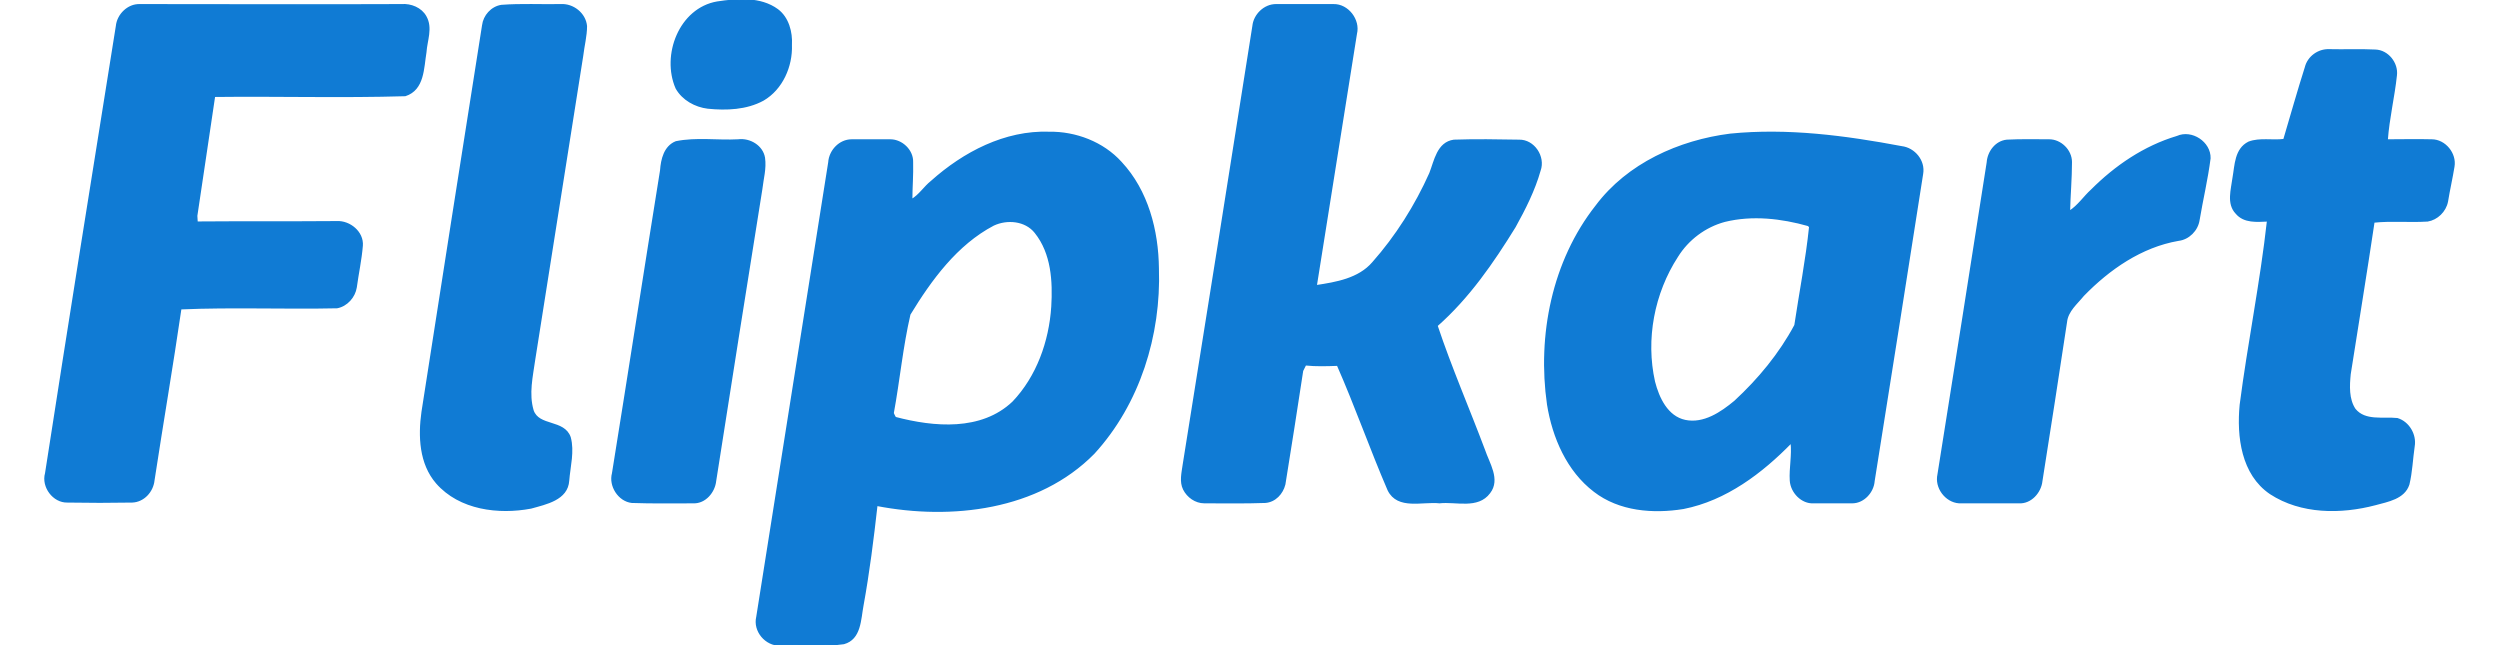 <svg xmlns="http://www.w3.org/2000/svg" width="155" height="40" viewBox="0 0 151 40" fill="none"><path d="M42.471 0.139C43.716 -0.049 45.148 -0.166 46.205 0.609C46.862 1.102 47.097 1.994 47.05 2.792C47.097 4.107 46.487 5.516 45.313 6.197C44.279 6.76 43.035 6.807 41.885 6.69C41.11 6.596 40.335 6.174 39.936 5.469C39.043 3.426 40.147 0.538 42.471 0.139ZM5.232 1.618C5.302 0.914 5.936 0.28 6.664 0.303C12.088 0.303 17.488 0.327 22.889 0.303C23.476 0.256 24.11 0.515 24.392 1.031C24.791 1.736 24.439 2.51 24.392 3.238C24.227 4.224 24.274 5.54 23.124 5.915C19.179 6.032 15.234 5.915 11.29 5.962C10.914 8.451 10.562 10.916 10.186 13.382C10.186 13.476 10.21 13.687 10.21 13.781C13.098 13.757 15.986 13.781 18.874 13.757C19.672 13.71 20.517 14.392 20.447 15.237C20.376 16.105 20.189 16.951 20.071 17.82C19.977 18.407 19.508 18.947 18.897 19.064C15.68 19.134 12.416 18.994 9.2 19.134C8.683 22.68 8.073 26.225 7.532 29.771C7.462 30.475 6.898 31.086 6.194 31.109C4.856 31.133 3.517 31.133 2.179 31.109C1.31 31.133 0.606 30.17 0.841 29.348C2.273 20.097 3.752 10.87 5.232 1.618ZM29.088 0.35C30.309 0.256 31.553 0.327 32.774 0.303C33.526 0.256 34.277 0.843 34.347 1.618C34.347 2.229 34.183 2.839 34.112 3.45C33.126 9.742 32.117 16.035 31.13 22.328C30.989 23.338 30.731 24.418 31.037 25.451C31.389 26.484 32.962 26.038 33.337 27.118C33.572 27.987 33.314 28.902 33.243 29.795C33.173 30.969 31.835 31.227 30.919 31.485C28.923 31.861 26.505 31.579 25.072 29.935C24.039 28.738 23.969 27.047 24.18 25.545C25.425 17.561 26.669 9.578 27.937 1.571C28.008 0.984 28.477 0.444 29.088 0.35ZM75.696 1.618C75.766 0.914 76.4 0.303 77.105 0.303H80.674C81.566 0.28 82.294 1.243 82.083 2.088C81.261 7.3 80.416 12.513 79.594 17.726C80.838 17.538 82.247 17.303 83.116 16.293C84.572 14.65 85.769 12.748 86.662 10.752C86.967 9.977 87.131 8.85 88.141 8.709C89.479 8.662 90.841 8.686 92.179 8.709C93.095 8.686 93.776 9.719 93.471 10.564C93.119 11.809 92.532 12.959 91.921 14.063C90.559 16.27 89.057 18.454 87.084 20.191C87.953 22.797 89.057 25.333 90.019 27.893C90.301 28.738 90.982 29.724 90.348 30.546C89.62 31.532 88.258 31.039 87.249 31.156C86.192 31.039 84.666 31.579 84.079 30.382C82.975 27.822 82.059 25.193 80.932 22.633C80.275 22.656 79.594 22.68 78.936 22.61C78.89 22.704 78.796 22.891 78.749 22.985C78.396 25.333 78.021 27.681 77.645 30.029C77.504 30.593 77.058 31.086 76.448 31.133C75.203 31.18 73.935 31.156 72.667 31.156C72.127 31.156 71.634 30.804 71.399 30.335C71.164 29.865 71.305 29.325 71.376 28.808C72.831 19.745 74.264 10.681 75.696 1.618ZM140.948 4.178C141.112 3.52 141.746 3.074 142.404 3.097C143.343 3.121 144.306 3.074 145.268 3.121C146.043 3.144 146.654 3.919 146.56 4.671C146.419 6.009 146.09 7.347 145.996 8.686C146.912 8.686 147.851 8.662 148.767 8.686C149.589 8.686 150.27 9.531 150.129 10.329C150.011 11.057 149.847 11.762 149.729 12.489C149.612 13.1 149.096 13.593 148.509 13.687C147.382 13.757 146.278 13.64 145.174 13.757C144.705 16.904 144.188 20.05 143.695 23.197C143.625 23.924 143.578 24.746 144 25.38C144.634 26.155 145.738 25.873 146.63 25.967C147.335 26.178 147.781 26.953 147.663 27.658C147.546 28.456 147.522 29.255 147.335 30.029C147.053 30.898 146.043 31.062 145.268 31.274C143.132 31.837 140.666 31.837 138.764 30.593C137.003 29.395 136.721 27.071 136.909 25.098C137.402 21.294 138.177 17.514 138.6 13.687C137.943 13.71 137.144 13.804 136.651 13.217C136.088 12.63 136.369 11.761 136.463 11.033C136.604 10.259 136.581 9.249 137.426 8.826C138.107 8.568 138.882 8.756 139.61 8.662C140.056 7.159 140.478 5.657 140.948 4.178ZM127.682 11.785C129.161 10.306 130.945 9.085 132.988 8.475C133.88 8.075 135.031 8.827 135.007 9.813C134.843 11.104 134.538 12.372 134.326 13.64C134.232 14.274 133.692 14.814 133.058 14.885C130.757 15.284 128.762 16.669 127.165 18.312C126.766 18.806 126.179 19.275 126.108 19.956C125.615 23.243 125.099 26.531 124.582 29.818C124.512 30.522 123.901 31.203 123.173 31.156H119.604C118.782 31.203 118.055 30.382 118.149 29.56C119.182 23.055 120.215 16.575 121.224 10.071C121.271 9.414 121.741 8.78 122.422 8.709C123.291 8.662 124.159 8.686 125.052 8.686C125.756 8.686 126.413 9.32 126.413 10.048C126.413 11.057 126.32 12.09 126.296 13.123C126.86 12.771 127.212 12.208 127.682 11.785ZM39.912 8.803C41.18 8.545 42.495 8.756 43.763 8.686C44.491 8.592 45.266 9.061 45.383 9.789C45.477 10.447 45.289 11.081 45.218 11.715C44.256 17.749 43.293 23.784 42.354 29.818C42.283 30.499 41.72 31.18 40.992 31.157C39.724 31.157 38.456 31.18 37.165 31.133C36.367 31.039 35.779 30.124 35.991 29.349C37.001 23.079 37.963 16.834 38.973 10.564C39.02 9.883 39.208 9.085 39.912 8.803ZM115.894 9.109C112.396 8.451 108.827 7.981 105.281 8.334C102.111 8.733 98.918 10.165 96.969 12.771C94.269 16.2 93.353 20.802 93.964 25.075C94.293 27.118 95.185 29.184 96.852 30.452C98.401 31.65 100.491 31.814 102.37 31.509C104.999 30.992 107.23 29.302 109.062 27.423C109.155 28.221 108.968 29.02 109.015 29.795C109.062 30.522 109.719 31.203 110.447 31.156H112.842C113.546 31.156 114.133 30.499 114.18 29.818C115.19 23.455 116.2 17.115 117.186 10.776C117.327 9.977 116.693 9.202 115.894 9.109ZM109.297 20.168C108.357 21.929 107.042 23.525 105.563 24.887C104.718 25.591 103.638 26.32 102.487 26.085C101.36 25.85 100.82 24.676 100.562 23.666C99.975 21.037 100.515 18.172 101.994 15.894C102.651 14.838 103.708 14.039 104.929 13.71C106.643 13.288 108.451 13.499 110.118 13.969L110.212 14.063C110.001 16.105 109.602 18.125 109.297 20.168ZM69.803 16.646C69.779 14.298 69.145 11.832 67.502 10.071C66.375 8.827 64.684 8.193 63.04 8.216C60.316 8.122 57.757 9.461 55.761 11.245C55.315 11.597 55.01 12.114 54.517 12.396C54.517 11.621 54.587 10.846 54.564 10.048C54.587 9.32 53.906 8.686 53.202 8.686H50.807C50.056 8.686 49.445 9.343 49.398 10.071C47.919 19.463 46.416 28.855 44.937 38.248C44.726 39.116 45.477 40.009 46.369 39.985C47.684 39.962 49.023 40.079 50.314 39.891C51.347 39.609 51.324 38.412 51.488 37.543C51.864 35.477 52.122 33.41 52.357 31.321C56.983 32.213 62.359 31.602 65.811 28.104C68.629 25.028 69.943 20.778 69.803 16.646ZM63.228 19.017C63.087 21.177 62.312 23.361 60.81 24.934C58.861 26.789 55.902 26.531 53.507 25.897C53.461 25.826 53.39 25.685 53.366 25.615C53.742 23.572 53.93 21.506 54.4 19.487C55.715 17.327 57.311 15.143 59.589 13.945C60.434 13.546 61.584 13.64 62.195 14.415C63.228 15.707 63.322 17.444 63.228 19.017Z" fill="#107BD4" stroke="#107BD4" stroke-width="0.101"></path></svg>